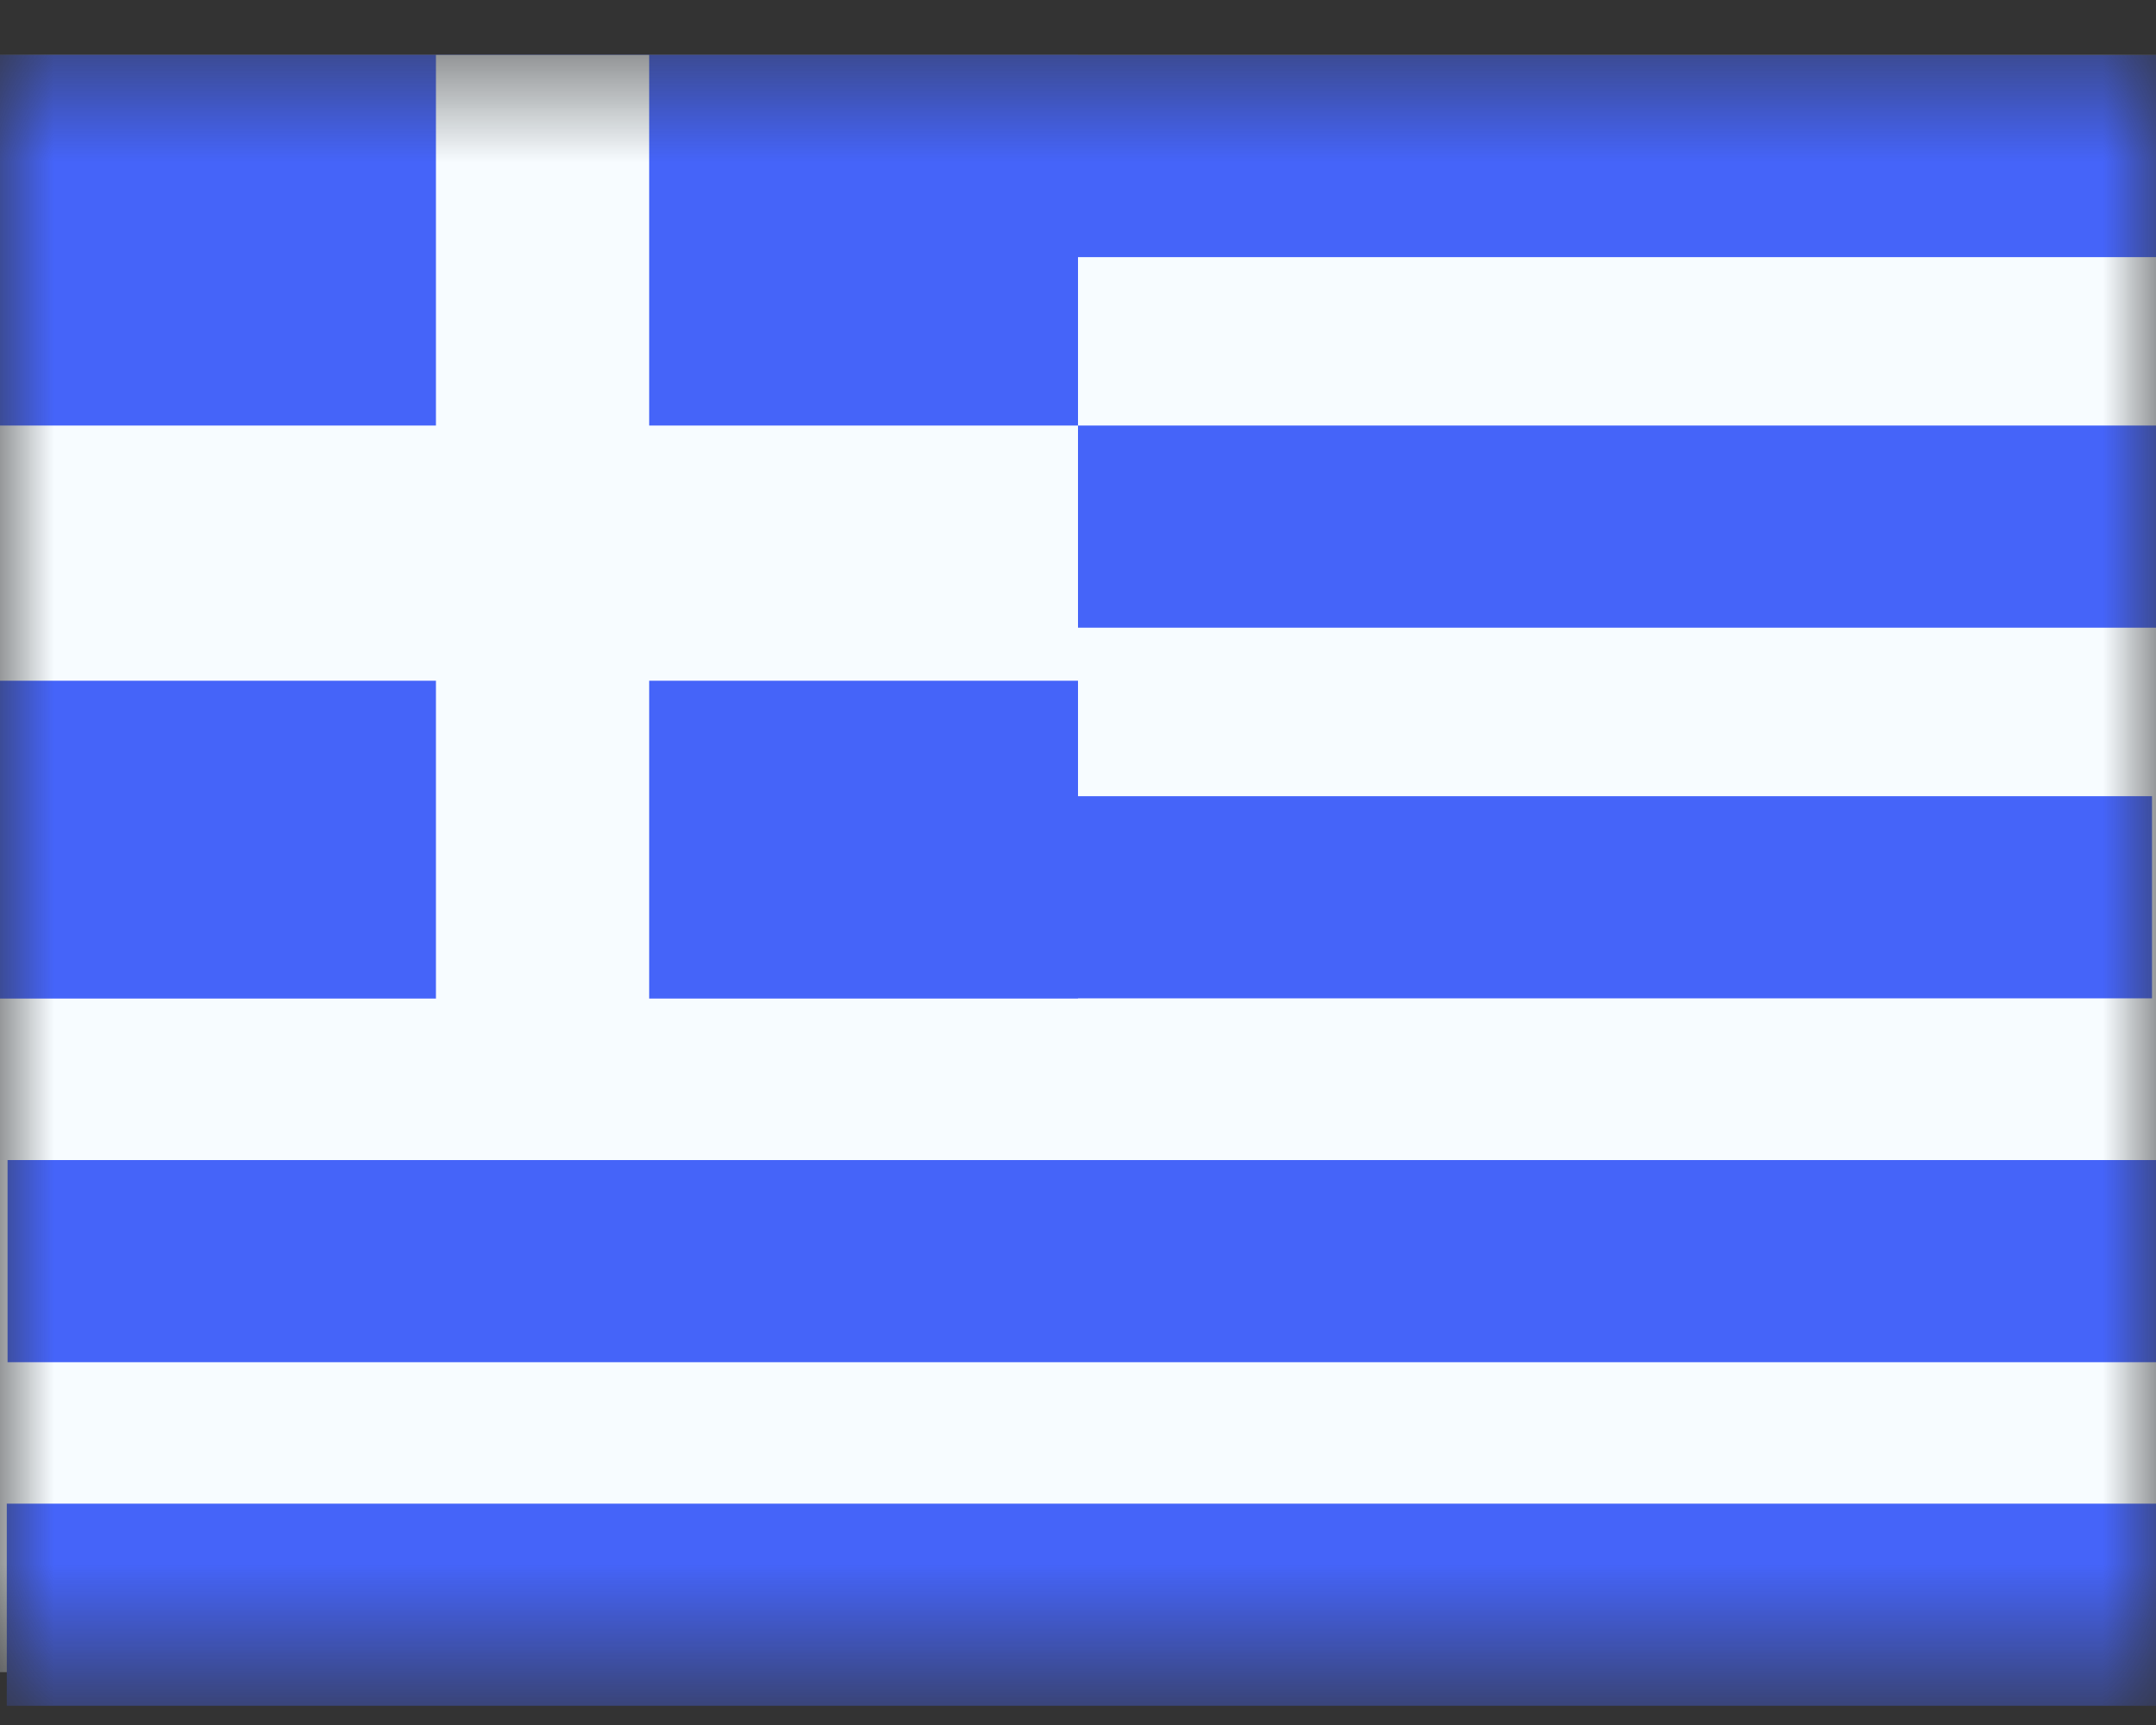 <svg width="20" height="16" viewBox="0 0 20 16" fill="none" xmlns="http://www.w3.org/2000/svg">
<rect x="0" y="0" width="20" height="16" fill="#333333" stroke="none"/>
<mask id="mask0_2362_47222" style="mask-type:luminance" maskUnits="userSpaceOnUse" x="0" y="0" width="20" height="16">
<rect y="0.51" width="20" height="15" fill="white"/>
</mask>
<g mask="url(#mask0_2362_47222)">
<path fill-rule="evenodd" clip-rule="evenodd" d="M0 0.51H20V15.51H0V0.51Z" fill="#F7FCFF"/>
<rect x="0.017" y="3.947" width="20" height="1.875" fill="#4564F9"/>
<path fill-rule="evenodd" clip-rule="evenodd" d="M0 0.51H20V2.385H0V0.51Z" fill="#4564F9"/>
<rect x="-0.037" y="7.385" width="20" height="1.875" fill="#4564F9"/>
<rect x="0.07" y="10.76" width="20" height="1.875" fill="#4564F9"/>
<rect x="0.063" y="13.947" width="20" height="1.875" fill="#4564F9"/>
<path fill-rule="evenodd" clip-rule="evenodd" d="M0 0.51H10V9.26H0V0.51Z" fill="#4564F9"/>
<path fill-rule="evenodd" clip-rule="evenodd" d="M4.044 0.51H6.022V3.947H10V6.314H6.022V9.885H4.044V6.314H0V3.947H4.044V0.51Z" fill="#F7FCFF"/>
</g>
</svg>
